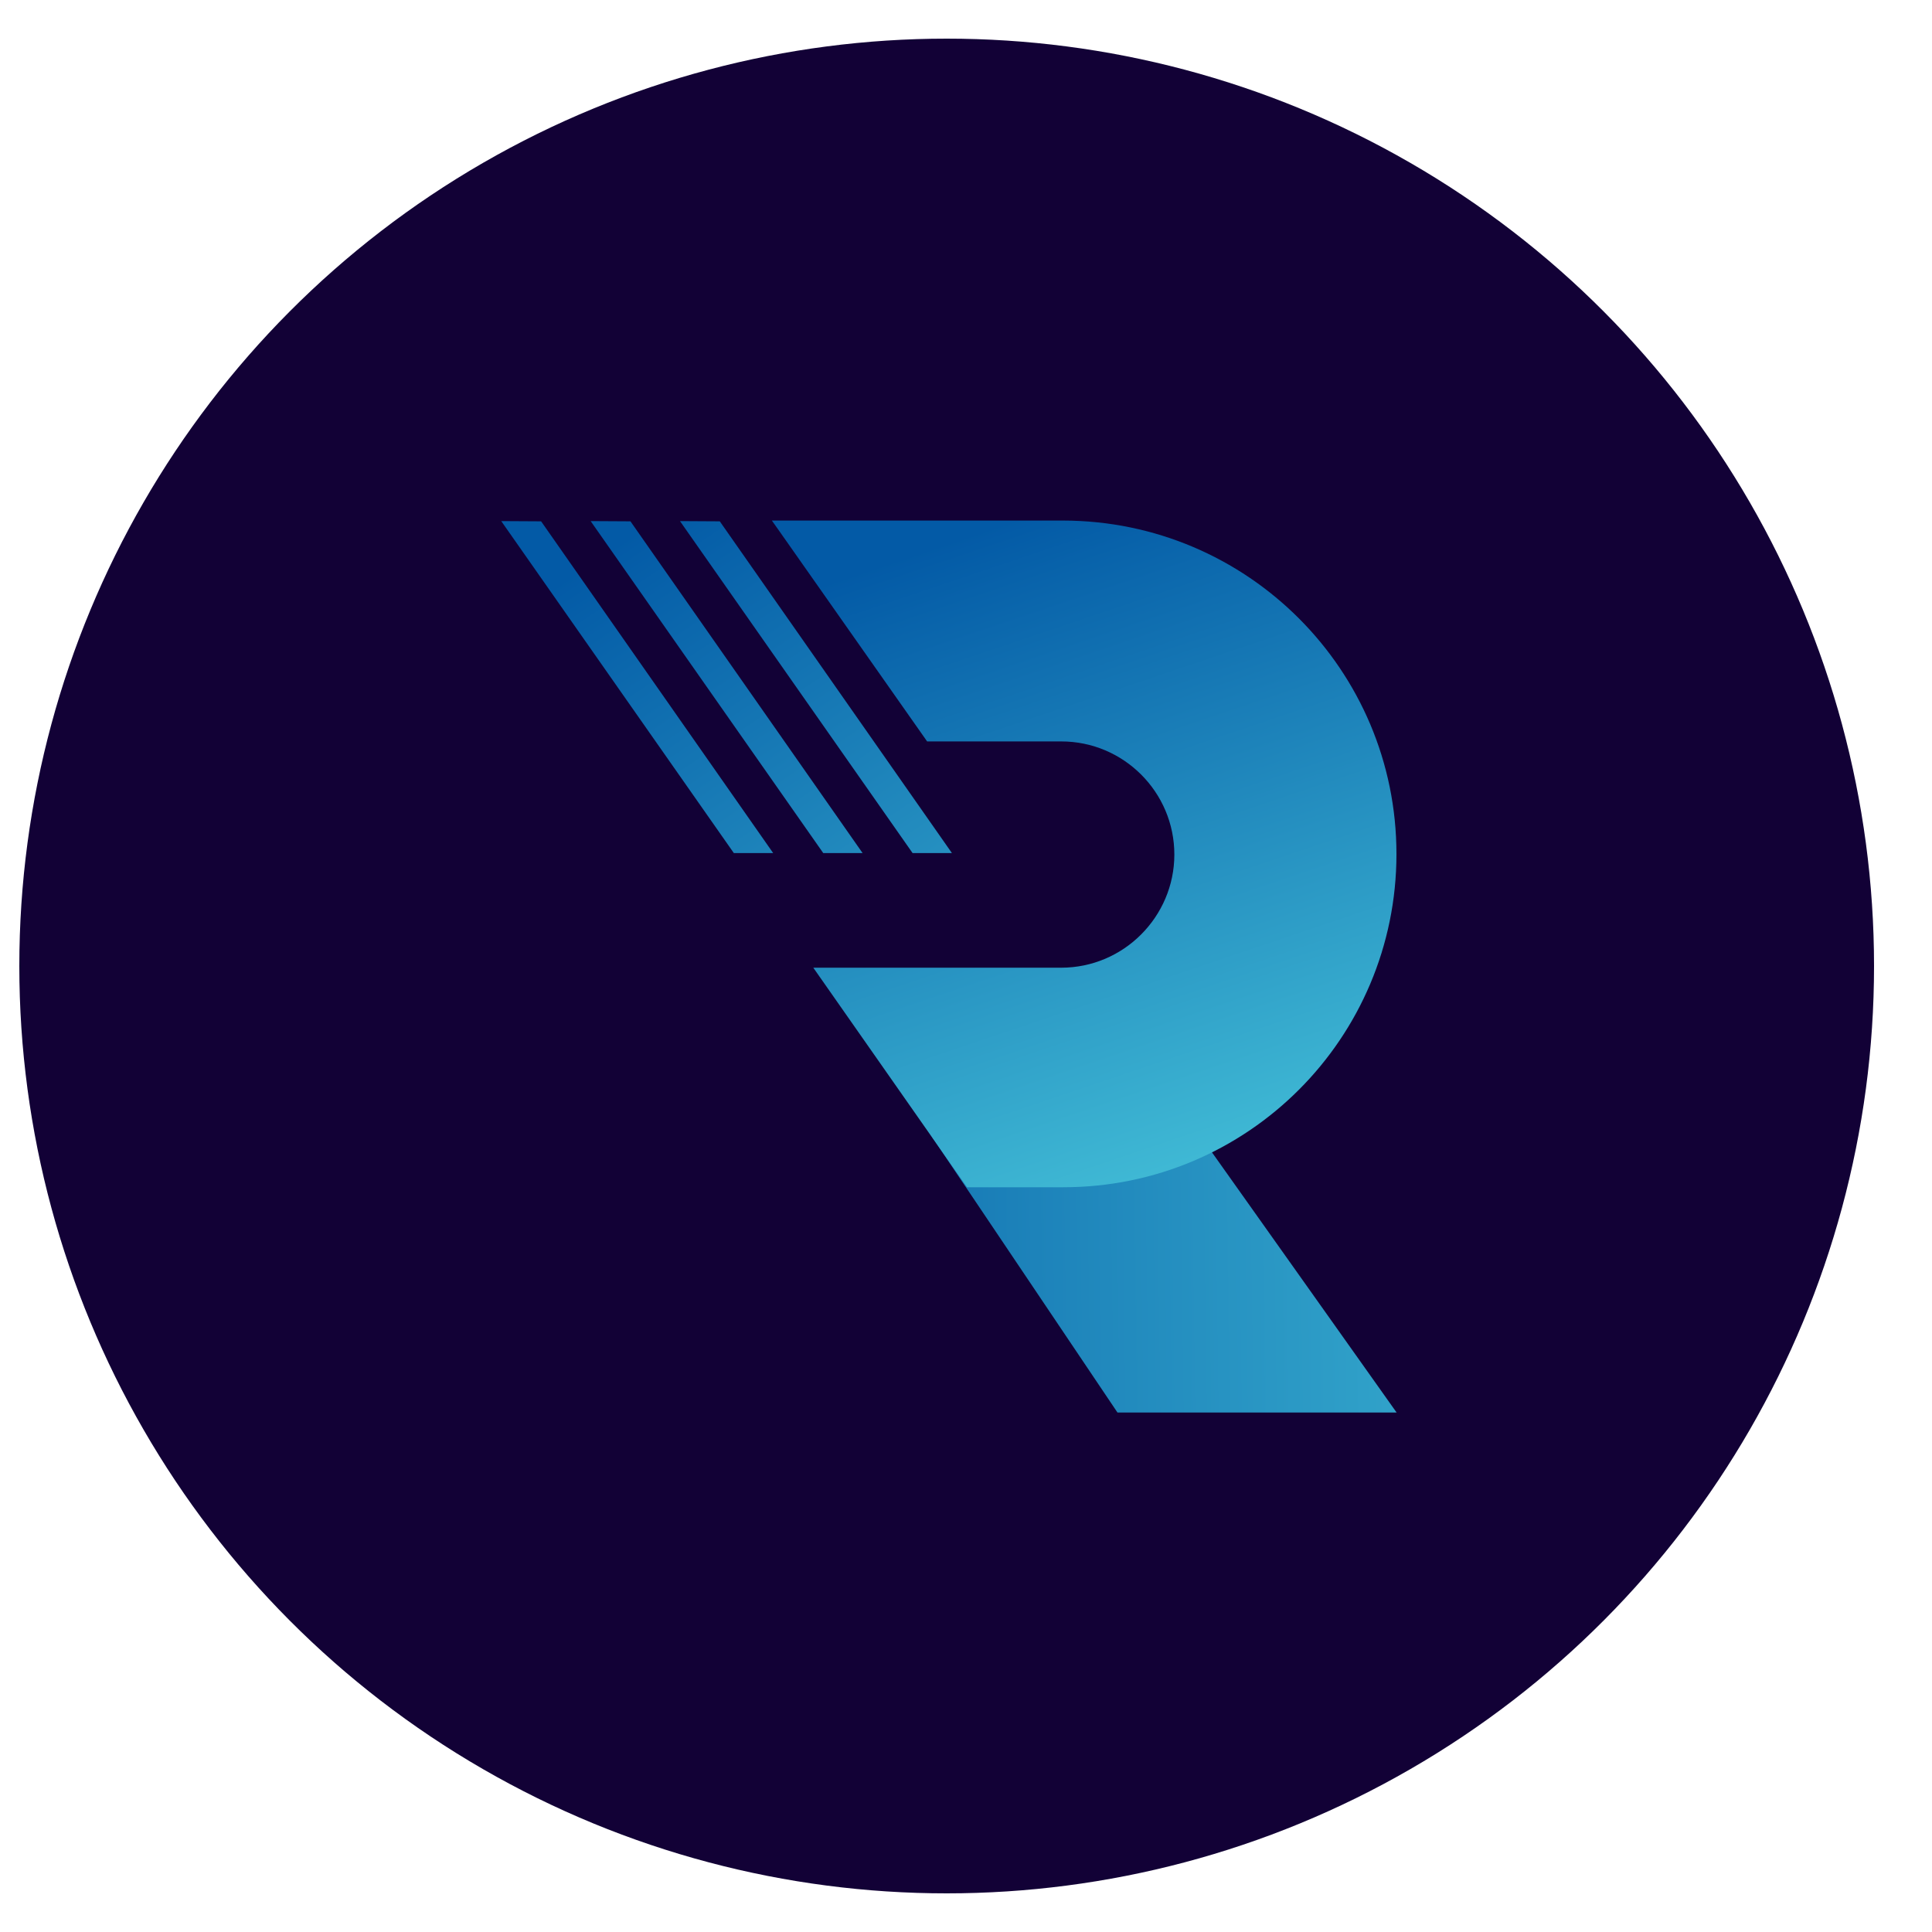 <svg width="25" height="25" viewBox="0 0 25 25" fill="none" xmlns="http://www.w3.org/2000/svg">
<g clip-path="url(#clip0_2765_33590)">
<circle cx="12.25" cy="12.5" r="12" fill="#120136"/>
<path d="M18.072 18.278H14.46L12.055 14.703L15.584 14.772L18.072 18.278Z" fill="url(#paint0_linear_2765_33590)"/>
<path d="M18.07 11.052C18.07 12.241 17.588 13.321 16.808 14.101C16.028 14.881 14.951 15.363 13.758 15.363H12.513L10.524 12.522H13.732C14.135 12.522 14.502 12.357 14.766 12.092C15.03 11.828 15.196 11.461 15.196 11.058C15.196 10.252 14.541 9.594 13.732 9.594H11.997L10.068 6.849L9.988 6.736H13.758C16.141 6.74 18.07 8.669 18.07 11.052Z" fill="url(#paint1_linear_2765_33590)"/>
<path d="M12.318 11.039H11.809L8.799 6.743L9.314 6.746L12.318 11.039Z" fill="url(#paint2_linear_2765_33590)"/>
<path d="M10.005 11.039H9.496L6.486 6.743L7.002 6.746L10.005 11.039Z" fill="url(#paint3_linear_2765_33590)"/>
<path d="M11.162 11.039H10.653L7.643 6.743L8.158 6.746L11.162 11.039Z" fill="url(#paint4_linear_2765_33590)"/>
</g>
<defs>
<linearGradient id="paint0_linear_2765_33590" x1="21.689" y1="16.397" x2="7.239" y2="16.6" gradientUnits="userSpaceOnUse">
<stop stop-color="#40BAD5"/>
<stop offset="1" stop-color="#035AA6"/>
</linearGradient>
<linearGradient id="paint1_linear_2765_33590" x1="15.553" y1="15.148" x2="12.752" y2="6.847" gradientUnits="userSpaceOnUse">
<stop stop-color="#40BAD5"/>
<stop offset="1" stop-color="#035AA6"/>
</linearGradient>
<linearGradient id="paint2_linear_2765_33590" x1="14.514" y1="14.823" x2="8.913" y2="6.421" gradientUnits="userSpaceOnUse">
<stop stop-color="#40BAD5"/>
<stop offset="1" stop-color="#035AA6"/>
</linearGradient>
<linearGradient id="paint3_linear_2765_33590" x1="12.914" y1="15.89" x2="7.312" y2="7.488" gradientUnits="userSpaceOnUse">
<stop stop-color="#40BAD5"/>
<stop offset="1" stop-color="#035AA6"/>
</linearGradient>
<linearGradient id="paint4_linear_2765_33590" x1="13.714" y1="15.357" x2="8.112" y2="6.954" gradientUnits="userSpaceOnUse">
<stop stop-color="#40BAD5"/>
<stop offset="1" stop-color="#035AA6"/>
</linearGradient>
<clipPath id="clip0_2765_33590">
<rect width="24" height="24" fill="white" transform="translate(0.25 0.5)"/>
</clipPath>
</defs>
</svg>
